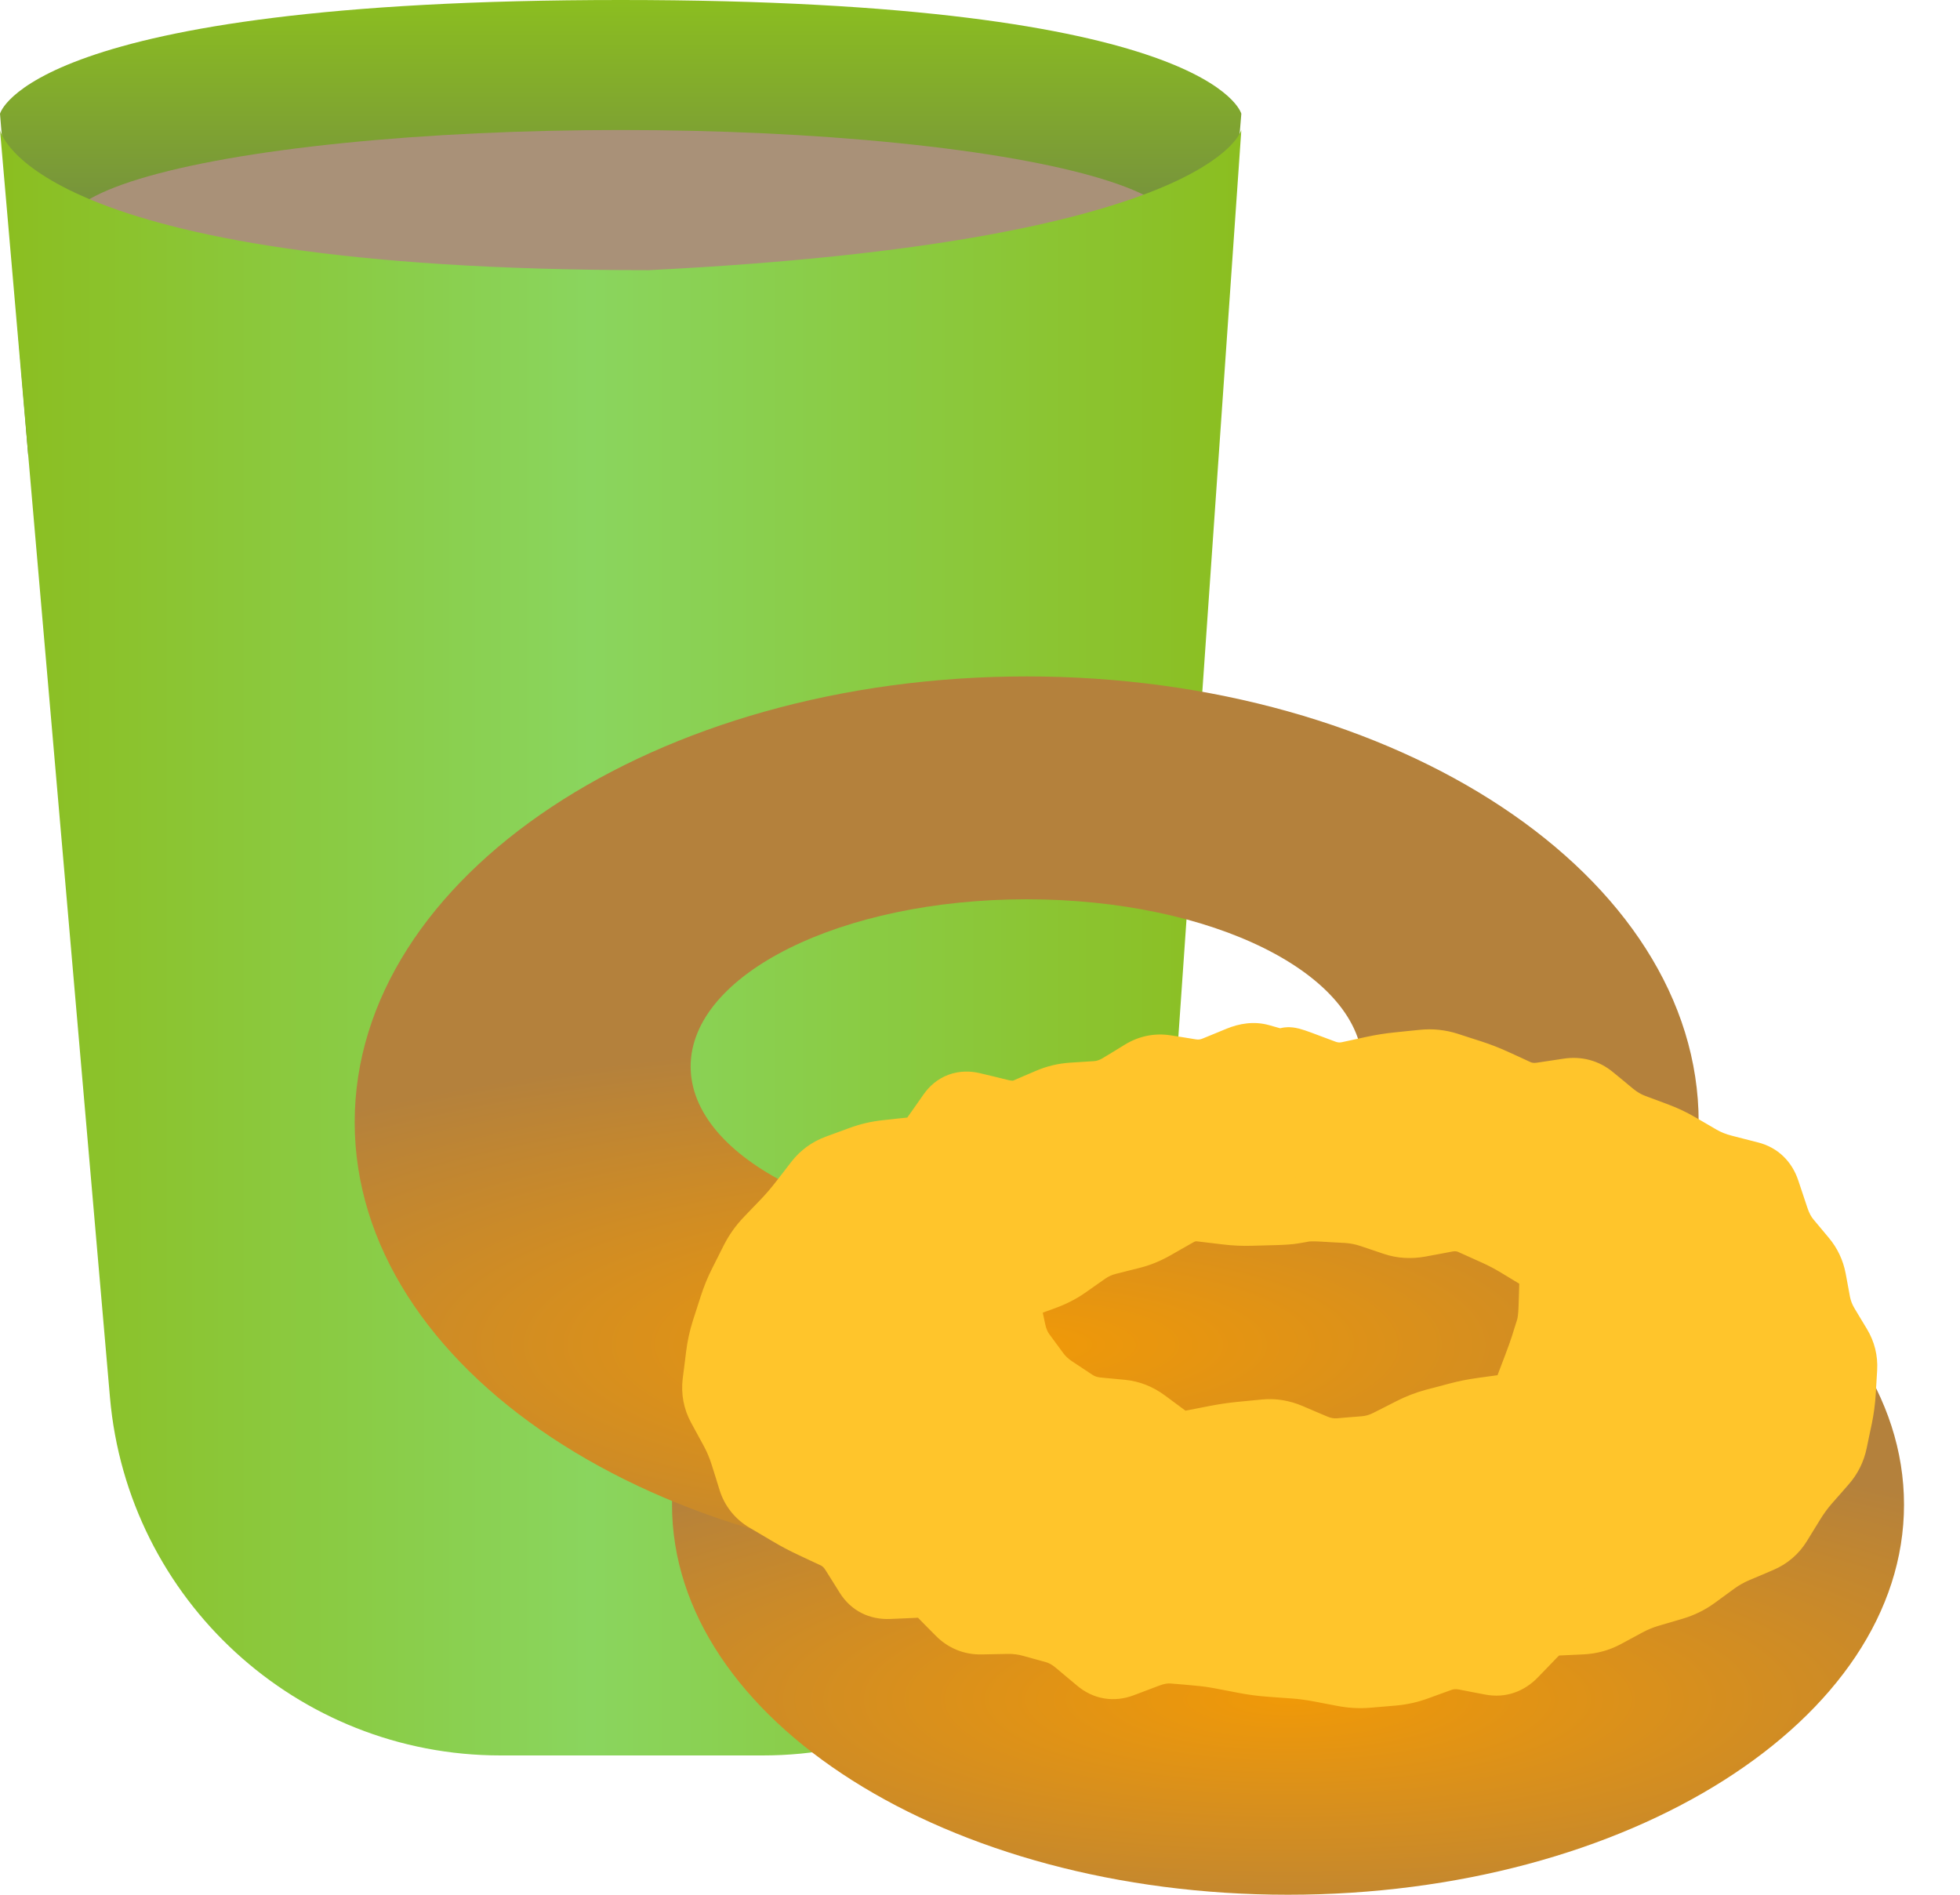<svg width="30" height="29" viewBox="0 0 30 29" fill="none" xmlns="http://www.w3.org/2000/svg">
<path d="M0 1.741C0 1.741 0.432 0 9.5 1.27638e-08C18.568 2.55277e-08 19 1.741 19 1.741L18.568 6.966H0.432L0 1.741Z" fill="url(#paint0_linear_287_3836)"/>
<ellipse cx="9.5" cy="3.483" rx="8.5" ry="1.493" fill="#A99178"/>
<path d="M0 1.99C0 1.99 0.432 4.135 9.932 4.135C18.568 3.706 19 1.99 19 1.99L17.66 21.283C17.442 24.428 14.827 26.868 11.675 26.868H7.661C4.548 26.868 1.953 24.487 1.683 21.386L0 1.99Z" fill="url(#paint1_linear_287_3836)"/>
<path d="M19.714 17.059C24.922 17.059 29.143 19.732 29.143 23.03C29.143 26.327 24.922 29 19.714 29C14.507 29 10.286 26.327 10.286 23.03C10.286 19.732 14.507 17.059 19.714 17.059ZM19.714 20.044C17.111 20.044 15.001 21.046 15.001 22.283C15.001 23.519 17.111 24.522 19.714 24.522C22.318 24.522 24.428 23.519 24.428 22.283C24.428 21.046 22.318 20.044 19.714 20.044Z" fill="url(#paint2_radial_287_3836)"/>
<g filter="url(#filter0_i_287_3836)">
<path d="M19.715 15.353C25.395 15.353 30 18.408 30 22.176C30 25.945 25.395 29 19.715 29C14.034 29 9.429 25.945 9.429 22.176C9.429 18.408 14.034 15.353 19.715 15.353ZM19.714 18.764C16.874 18.764 14.572 19.91 14.571 21.323C14.571 22.736 16.874 23.882 19.714 23.882C22.554 23.882 24.857 22.736 24.857 21.323C24.857 19.91 22.554 18.764 19.714 18.764Z" fill="url(#paint3_radial_287_3836)"/>
</g>
<path d="M19.714 16.206C24.448 16.206 28.285 18.306 28.286 20.897C28.286 23.488 24.448 25.588 19.714 25.588C14.981 25.588 11.143 23.488 11.143 20.897C11.143 18.306 14.981 16.206 19.714 16.206ZM19.714 18.551C17.348 18.551 15.429 19.34 15.429 20.311C15.43 21.283 17.348 22.07 19.714 22.07C22.081 22.07 24 21.283 24 20.311C24 19.34 22.081 18.551 19.714 18.551Z" fill="#FFC52B"/>
<path d="M20.268 16.412L20.093 16.881L20.268 16.412ZM22.157 16.298L22.003 16.774L22.157 16.298ZM22.338 16.357L22.492 15.881L22.338 16.357ZM22.519 16.415L22.366 16.891L22.519 16.415ZM22.874 16.553L23.082 16.098L22.874 16.553ZM23.047 16.632L22.839 17.087L23.047 16.632ZM24.01 16.698L23.936 16.203L24.01 16.698ZM24.37 16.794L24.052 17.18L24.37 16.794ZM25.009 17.242L25.184 16.774L25.009 17.242ZM25.361 17.373L25.186 17.842L25.361 17.373ZM25.699 17.534L25.951 17.102L25.699 17.534ZM26.024 17.723L26.276 17.291L26.024 17.723ZM26.385 17.868L26.262 18.352L26.385 17.868ZM26.584 17.919L26.707 17.434L26.584 17.919ZM26.783 17.969L26.907 17.485L26.783 17.969ZM27.051 18.226L26.576 18.384L27.051 18.226ZM27.188 18.639L26.713 18.797L27.188 18.639ZM27.374 18.985L26.99 19.307L27.374 18.985ZM27.491 19.125L27.107 19.446L27.491 19.125ZM27.608 19.265L27.991 18.944L27.608 19.265ZM27.758 19.583L28.25 19.491L27.758 19.583ZM27.825 19.94L27.334 20.032L27.825 19.94ZM27.955 20.279L27.526 20.536L27.955 20.279ZM28.147 20.598L27.719 20.856L28.147 20.598ZM28.232 20.943L28.732 20.972L28.232 20.943ZM28.211 21.312L27.712 21.283L28.211 21.312ZM28.161 21.685L28.651 21.787L28.161 21.685ZM28.083 22.061L27.593 21.959L28.083 22.061ZM27.917 22.393L28.293 22.723L27.917 22.393ZM27.791 22.537L28.167 22.867L27.791 22.537ZM27.665 22.681L27.289 22.352L27.665 22.681ZM27.436 22.992L27.01 22.73L27.436 22.992ZM27.333 23.159L27.759 23.421L27.333 23.159ZM27.231 23.325L27.657 23.587L27.231 23.325ZM26.948 23.569L27.143 24.029L26.948 23.569ZM26.767 23.645L26.572 23.185L26.767 23.645ZM26.586 23.722L26.782 24.182L26.586 23.722ZM26.253 23.91L25.959 23.505L26.253 23.91ZM25.949 24.131L26.243 24.536L25.949 24.131ZM25.615 24.296L25.756 24.775L25.615 24.296ZM25.433 24.349L25.574 24.829L25.433 24.349ZM25.251 24.402L25.11 23.923L25.251 24.402ZM24.904 24.545L24.667 24.105L24.904 24.545ZM24.739 24.634L24.976 25.074L24.739 24.634ZM24.574 24.723L24.811 25.163L24.574 24.723ZM24.216 24.821L24.192 24.322L24.216 24.821ZM23.832 24.84L23.808 24.34L23.832 24.84ZM23.486 25.008L23.127 24.66L23.486 25.008ZM23.18 25.325L23.54 25.672L23.18 25.325ZM22.827 25.445L22.732 25.936L22.827 25.445ZM22.427 25.368L22.521 24.877L22.427 25.368ZM22.046 25.395L22.216 25.865L22.046 25.395ZM21.866 25.46L22.036 25.93L21.866 25.46ZM21.685 25.526L21.515 25.055L21.685 25.526ZM21.317 25.607L21.36 26.105L21.317 25.607ZM20.941 25.639L20.898 25.141L20.941 25.639ZM20.564 25.619L20.657 25.128L20.564 25.619ZM20.374 25.583L20.28 26.074L20.374 25.583ZM20.185 25.547L20.091 26.038L20.185 25.547ZM19.809 25.497L19.845 24.999L19.809 25.497ZM19.623 25.484L19.659 24.985L19.623 25.484ZM19.436 25.47L19.4 25.969L19.436 25.47ZM19.066 25.422L18.972 25.913L19.066 25.422ZM18.882 25.387L18.976 24.895L18.882 25.387ZM18.698 25.351L18.792 24.86L18.698 25.351ZM18.33 25.3L18.374 24.802L18.33 25.3ZM17.962 25.268L17.919 25.767L17.962 25.268ZM17.576 25.328L17.752 25.796L17.576 25.328ZM17.174 25.48L17.35 25.948L17.174 25.48ZM16.809 25.419L16.488 25.801L16.809 25.419ZM16.646 25.282L16.968 24.899L16.646 25.282ZM16.484 25.145L16.162 25.528L16.484 25.145ZM16.143 24.959L16.277 24.477L16.143 24.959ZM15.787 24.86L15.653 25.342L15.787 24.86ZM15.411 24.814L15.421 25.314L15.411 24.814ZM15.015 24.822L15.005 24.322L15.015 24.822ZM14.675 24.682L15.032 24.331L14.675 24.682ZM14.534 24.538L14.177 24.889L14.534 24.538ZM14.393 24.394L14.036 24.745L14.393 24.394ZM14.036 24.26L14.013 23.761L14.036 24.26ZM13.604 24.28L13.581 23.78L13.604 24.28ZM13.058 23.764L13.481 23.498L13.058 23.764ZM12.774 23.507L12.562 23.959L12.774 23.507ZM12.6 23.425L12.812 22.973L12.6 23.425ZM12.426 23.344L12.214 23.796L12.426 23.344ZM11.902 23.055L11.647 23.485L11.902 23.055ZM11.49 22.654L11.967 22.505L11.49 22.654ZM11.369 22.267L11.847 22.117L11.369 22.267ZM11.212 21.895L10.773 22.133L11.212 21.895ZM11.115 21.716L11.554 21.478L11.115 21.716ZM10.947 21.158L10.45 21.096L10.947 21.158ZM11.082 20.367L11.558 20.519L11.082 20.367ZM11.141 20.181L10.665 20.028L11.141 20.181ZM11.201 19.994L10.725 19.842L11.201 19.994ZM11.348 19.635L10.902 19.41L11.348 19.635ZM11.523 19.288L11.076 19.064L11.523 19.288ZM11.743 18.976L12.104 19.322L11.743 18.976ZM11.877 18.837L11.516 18.491L11.877 18.837ZM12.264 18.403L11.869 18.097L12.264 18.403ZM12.385 18.247L12.781 18.553L12.385 18.247ZM12.506 18.091L12.11 17.785L12.506 18.091ZM12.812 17.867L12.64 17.397L12.812 17.867ZM13.567 17.642L13.515 17.145L13.567 17.642ZM13.966 17.6L13.914 17.102L13.966 17.6ZM14.291 17.399L14.701 17.687L14.291 17.399ZM14.418 17.219L14.827 17.507L14.418 17.219ZM14.544 17.04L14.135 16.752L14.544 17.04ZM15.104 16.965L14.986 17.451L15.104 16.965ZM15.709 16.997L15.511 16.538L15.709 16.997ZM16.05 16.85L15.853 16.391L16.05 16.85ZM16.593 16.752L16.561 16.253L16.593 16.752ZM17.48 16.414L17.22 15.987L17.48 16.414ZM17.843 16.34L17.764 16.834L17.843 16.34ZM18.599 16.358L18.409 15.895L18.599 16.358ZM18.965 16.207L19.155 16.67L18.965 16.207ZM19.714 16.269L19.214 16.269L19.714 16.269ZM19.714 16.227L20.214 16.227L19.714 16.227ZM19.899 16.275L20.074 15.806L19.899 16.275ZM19.152 18.568L19.166 19.067L19.152 18.568ZM18.771 18.55L18.711 19.046L18.771 18.55ZM18.019 18.579L17.771 18.145L18.019 18.579ZM17.674 18.776L17.922 19.21L17.674 18.776ZM16.627 19.163L16.914 19.573L16.627 19.163ZM16.476 19.27L16.763 19.679L16.476 19.27ZM16.324 19.376L16.037 18.967L16.324 19.376ZM15.423 19.969L14.934 20.073L15.423 19.969ZM15.508 20.37L15.998 20.266L15.508 20.37ZM15.657 20.715L16.06 20.419L15.657 20.715ZM15.869 21.003L15.466 21.299L15.869 21.003ZM16.131 21.251L16.407 20.834L16.131 21.251ZM16.288 21.355L16.564 20.938L16.288 21.355ZM16.445 21.459L16.169 21.876L16.445 21.459ZM16.792 21.581L16.84 21.083L16.792 21.581ZM17.529 21.757L17.826 21.355L17.529 21.757ZM17.694 21.879L17.991 21.477L17.694 21.879ZM17.86 22.001L17.563 22.404L17.86 22.001ZM18.22 22.085L18.126 21.595L18.22 22.085ZM18.611 22.01L18.706 22.501L18.611 22.01ZM18.993 21.954L18.944 21.456L18.993 21.954ZM19.18 21.936L19.131 21.438L19.18 21.936ZM19.366 21.918L19.415 22.415L19.366 21.918ZM19.742 21.98L19.546 22.44L19.742 21.98ZM20.12 22.141L20.316 21.681L20.12 22.141ZM20.69 22.191L20.65 21.692L20.69 22.191ZM20.88 22.175L20.921 22.674L20.88 22.175ZM21.247 22.071L21.473 22.516L21.247 22.071ZM21.954 21.755L21.826 21.271L21.954 21.755ZM22.134 21.707L22.262 22.19L22.134 21.707ZM22.314 21.659L22.442 22.142L22.314 21.659ZM22.691 21.585L22.624 21.089L22.691 21.585ZM22.889 21.558L22.821 21.062L22.889 21.558ZM23.086 21.531L23.153 22.026L23.086 21.531ZM23.358 21.307L22.89 21.13L23.358 21.307ZM23.432 21.111L23.9 21.288L23.432 21.111ZM23.507 20.914L23.04 20.736L23.507 20.914ZM23.62 20.595L23.144 20.444L23.62 20.595ZM23.698 20.35L24.175 20.501L23.698 20.35ZM23.743 20.013L24.243 20.028L23.743 20.013ZM23.756 19.585L24.255 19.6L23.756 19.585ZM23.588 19.265L23.329 19.693L23.588 19.265ZM23.239 19.054L23.498 18.627L23.239 19.054ZM22.885 18.868L23.09 18.412L22.885 18.868ZM22.705 18.787L22.91 18.331L22.705 18.787ZM22.525 18.706L22.32 19.162L22.525 18.706ZM22.139 18.664L22.231 19.155L22.139 18.664ZM21.728 18.74L21.636 18.249L21.728 18.74ZM21.161 18.657L21.002 19.131L21.161 18.657ZM20.98 18.597L21.14 18.123L20.98 18.597ZM20.611 18.525L20.64 18.026L20.611 18.525ZM20.423 18.515L20.395 19.014L20.423 18.515ZM20.235 18.504L20.263 18.005L20.235 18.504ZM19.963 18.508L20.049 19L19.963 18.508ZM19.88 18.522L19.794 18.03L19.88 18.522ZM19.797 18.537L19.712 18.044L19.797 18.537ZM19.527 18.557L19.512 18.057L19.527 18.557ZM20.083 16.343L19.909 16.812L20.093 16.881L20.268 16.412L20.443 15.944L20.258 15.875L20.083 16.343ZM20.268 16.412L20.093 16.881C20.304 16.96 20.526 16.977 20.747 16.929L20.642 16.441L20.536 15.952C20.505 15.958 20.478 15.957 20.443 15.944L20.268 16.412ZM20.642 16.441L20.747 16.929L20.936 16.889L20.831 16.4L20.725 15.911L20.536 15.952L20.642 16.441ZM20.831 16.4L20.936 16.889L21.125 16.848L21.02 16.359L20.914 15.87L20.725 15.911L20.831 16.4ZM21.02 16.359L21.125 16.848C21.233 16.824 21.342 16.807 21.452 16.796L21.401 16.299L21.35 15.801C21.203 15.816 21.058 15.839 20.914 15.87L21.02 16.359ZM21.401 16.299L21.452 16.796L21.643 16.776L21.593 16.279L21.542 15.781L21.35 15.801L21.401 16.299ZM21.593 16.279L21.643 16.776L21.835 16.757L21.784 16.259L21.733 15.762L21.542 15.781L21.593 16.279ZM21.784 16.259L21.835 16.757C21.895 16.75 21.95 16.756 22.003 16.774L22.157 16.298L22.311 15.822C22.123 15.762 21.929 15.742 21.733 15.762L21.784 16.259ZM22.157 16.298L22.003 16.774L22.184 16.832L22.338 16.357L22.492 15.881L22.311 15.822L22.157 16.298ZM22.338 16.357L22.184 16.832L22.366 16.891L22.519 16.415L22.673 15.939L22.492 15.881L22.338 16.357ZM22.519 16.415L22.366 16.891C22.468 16.924 22.568 16.963 22.666 17.007L22.874 16.553L23.082 16.098C22.948 16.037 22.812 15.984 22.673 15.939L22.519 16.415ZM22.874 16.553L22.666 17.007L22.839 17.087L23.047 16.632L23.255 16.177L23.082 16.098L22.874 16.553ZM23.047 16.632L22.839 17.087L23.012 17.166L23.22 16.711L23.428 16.257L23.255 16.177L23.047 16.632ZM23.22 16.711L23.012 17.166C23.224 17.263 23.449 17.288 23.673 17.254L23.599 16.76L23.524 16.265C23.474 16.273 23.447 16.265 23.428 16.257L23.22 16.711ZM23.599 16.76L23.673 17.254L23.879 17.223L23.804 16.729L23.73 16.234L23.524 16.265L23.599 16.76ZM23.804 16.729L23.879 17.223L24.084 17.192L24.01 16.698L23.936 16.203L23.73 16.234L23.804 16.729ZM24.01 16.698L24.084 17.192C24.089 17.192 24.09 17.192 24.087 17.192C24.084 17.192 24.079 17.191 24.073 17.189C24.067 17.188 24.061 17.186 24.057 17.183C24.053 17.181 24.051 17.179 24.052 17.18L24.37 16.794L24.688 16.409C24.471 16.23 24.207 16.163 23.936 16.203L24.01 16.698ZM24.37 16.794L24.052 17.18L24.206 17.307L24.524 16.922L24.843 16.536L24.688 16.409L24.37 16.794ZM24.524 16.922L24.206 17.307L24.36 17.435L24.679 17.049L24.997 16.664L24.843 16.536L24.524 16.922ZM24.679 17.049L24.36 17.435C24.503 17.553 24.662 17.646 24.834 17.711L25.009 17.242L25.184 16.774C25.122 16.751 25.06 16.715 24.997 16.664L24.679 17.049ZM25.009 17.242L24.834 17.711L25.011 17.776L25.185 17.308L25.36 16.839L25.184 16.774L25.009 17.242ZM25.185 17.308L25.011 17.776L25.186 17.842L25.361 17.373L25.536 16.905L25.36 16.839L25.185 17.308ZM25.361 17.373L25.186 17.842C25.277 17.876 25.364 17.917 25.448 17.966L25.699 17.534L25.951 17.102C25.818 17.024 25.68 16.959 25.536 16.905L25.361 17.373ZM25.699 17.534L25.448 17.966L25.61 18.06L25.862 17.628L26.113 17.196L25.951 17.102L25.699 17.534ZM25.862 17.628L25.61 18.06L25.772 18.155L26.024 17.723L26.276 17.291L26.113 17.196L25.862 17.628ZM26.024 17.723L25.772 18.155C25.924 18.243 26.088 18.308 26.262 18.352L26.385 17.868L26.509 17.383C26.417 17.36 26.34 17.328 26.276 17.291L26.024 17.723ZM26.385 17.868L26.262 18.352L26.461 18.403L26.584 17.919L26.707 17.434L26.509 17.383L26.385 17.868ZM26.584 17.919L26.461 18.403L26.66 18.454L26.783 17.969L26.907 17.485L26.707 17.434L26.584 17.919ZM26.783 17.969L26.66 18.454C26.651 18.452 26.627 18.443 26.603 18.419C26.58 18.397 26.575 18.379 26.576 18.384L27.051 18.226L27.525 18.069C27.43 17.781 27.216 17.563 26.907 17.485L26.783 17.969ZM27.051 18.226L26.576 18.384L26.645 18.591L27.119 18.433L27.594 18.275L27.525 18.069L27.051 18.226ZM27.119 18.433L26.645 18.591L26.713 18.797L27.188 18.639L27.663 18.482L27.594 18.275L27.119 18.433ZM27.188 18.639L26.713 18.797C26.775 18.983 26.865 19.157 26.99 19.307L27.374 18.985L27.757 18.664C27.726 18.628 27.692 18.571 27.663 18.482L27.188 18.639ZM27.374 18.985L26.99 19.307L27.107 19.446L27.491 19.125L27.874 18.804L27.757 18.664L27.374 18.985ZM27.491 19.125L27.107 19.446L27.224 19.586L27.608 19.265L27.991 18.944L27.874 18.804L27.491 19.125ZM27.608 19.265L27.224 19.586C27.247 19.613 27.26 19.64 27.267 19.675L27.758 19.583L28.25 19.491C28.211 19.287 28.124 19.102 27.991 18.944L27.608 19.265ZM27.758 19.583L27.267 19.675L27.3 19.854L27.791 19.762L28.283 19.669L28.25 19.491L27.758 19.583ZM27.791 19.762L27.3 19.854L27.334 20.032L27.825 19.94L28.316 19.848L28.283 19.669L27.791 19.762ZM27.825 19.94L27.334 20.032C27.367 20.211 27.432 20.38 27.526 20.536L27.955 20.279L28.383 20.021C28.349 19.964 28.328 19.907 28.316 19.848L27.825 19.94ZM27.955 20.279L27.526 20.536L27.622 20.696L28.051 20.438L28.479 20.181L28.383 20.021L27.955 20.279ZM28.051 20.438L27.622 20.696L27.719 20.856L28.147 20.598L28.575 20.34L28.479 20.181L28.051 20.438ZM28.147 20.598L27.719 20.856C27.731 20.877 27.735 20.892 27.733 20.914L28.232 20.943L28.732 20.972C28.745 20.747 28.691 20.532 28.575 20.34L28.147 20.598ZM28.232 20.943L27.733 20.914L27.723 21.099L28.222 21.128L28.721 21.157L28.732 20.972L28.232 20.943ZM28.222 21.128L27.723 21.099L27.712 21.283L28.211 21.312L28.71 21.341L28.721 21.157L28.222 21.128ZM28.211 21.312L27.712 21.283C27.706 21.381 27.693 21.481 27.672 21.584L28.161 21.685L28.651 21.787C28.681 21.639 28.701 21.49 28.71 21.341L28.211 21.312ZM28.161 21.685L27.672 21.584L27.632 21.771L28.122 21.873L28.611 21.975L28.651 21.787L28.161 21.685ZM28.122 21.873L27.632 21.771L27.593 21.959L28.083 22.061L28.572 22.163L28.611 21.975L28.122 21.873ZM28.083 22.061L27.593 21.959C27.585 22 27.569 22.032 27.542 22.064L27.917 22.393L28.293 22.723C28.435 22.562 28.529 22.373 28.572 22.163L28.083 22.061ZM27.917 22.393L27.542 22.064L27.415 22.208L27.791 22.537L28.167 22.867L28.293 22.723L27.917 22.393ZM27.791 22.537L27.415 22.208L27.289 22.352L27.665 22.681L28.04 23.011L28.167 22.867L27.791 22.537ZM27.665 22.681L27.289 22.352C27.186 22.469 27.093 22.596 27.01 22.73L27.436 22.992L27.862 23.254C27.916 23.166 27.975 23.086 28.04 23.011L27.665 22.681ZM27.436 22.992L27.01 22.73L26.907 22.897L27.333 23.159L27.759 23.421L27.862 23.254L27.436 22.992ZM27.333 23.159L26.907 22.897L26.805 23.063L27.231 23.325L27.657 23.587L27.759 23.421L27.333 23.159ZM27.231 23.325L26.805 23.063C26.791 23.086 26.778 23.098 26.752 23.108L26.948 23.569L27.143 24.029C27.359 23.937 27.534 23.787 27.657 23.587L27.231 23.325ZM26.948 23.569L26.752 23.108L26.572 23.185L26.767 23.645L26.963 24.106L27.143 24.029L26.948 23.569ZM26.767 23.645L26.572 23.185L26.391 23.262L26.586 23.722L26.782 24.182L26.963 24.106L26.767 23.645ZM26.586 23.722L26.391 23.262C26.237 23.327 26.093 23.408 25.959 23.505L26.253 23.91L26.547 24.314C26.617 24.263 26.695 24.219 26.782 24.182L26.586 23.722ZM26.253 23.91L25.959 23.505L25.807 23.616L26.101 24.02L26.395 24.425L26.547 24.314L26.253 23.91ZM26.101 24.02L25.807 23.616L25.655 23.727L25.949 24.131L26.243 24.536L26.395 24.425L26.101 24.02ZM25.949 24.131L25.655 23.727C25.6 23.767 25.54 23.796 25.474 23.816L25.615 24.296L25.756 24.775C25.932 24.723 26.095 24.643 26.243 24.536L25.949 24.131ZM25.615 24.296L25.474 23.816L25.292 23.869L25.433 24.349L25.574 24.829L25.756 24.775L25.615 24.296ZM25.433 24.349L25.292 23.869L25.11 23.923L25.251 24.402L25.392 24.882L25.574 24.829L25.433 24.349ZM25.251 24.402L25.11 23.923C24.956 23.968 24.808 24.029 24.667 24.105L24.904 24.545L25.141 24.985C25.22 24.942 25.304 24.908 25.392 24.882L25.251 24.402ZM24.904 24.545L24.667 24.105L24.502 24.194L24.739 24.634L24.976 25.074L25.141 24.985L24.904 24.545ZM24.739 24.634L24.502 24.194L24.337 24.283L24.574 24.723L24.811 25.163L24.976 25.074L24.739 24.634ZM24.574 24.723L24.337 24.283C24.294 24.306 24.248 24.319 24.192 24.322L24.216 24.821L24.24 25.321C24.441 25.311 24.633 25.259 24.811 25.163L24.574 24.723ZM24.216 24.821L24.192 24.322L24 24.331L24.024 24.831L24.048 25.33L24.24 25.321L24.216 24.821ZM24.024 24.831L24 24.331L23.808 24.34L23.832 24.84L23.856 25.339L24.048 25.33L24.024 24.831ZM23.832 24.84L23.808 24.34C23.534 24.354 23.303 24.477 23.127 24.66L23.486 25.008L23.846 25.355C23.863 25.338 23.87 25.335 23.868 25.336C23.867 25.337 23.865 25.337 23.862 25.338C23.859 25.339 23.857 25.339 23.856 25.339L23.832 24.84ZM23.486 25.008L23.127 24.66L22.974 24.819L23.333 25.166L23.693 25.514L23.846 25.355L23.486 25.008ZM23.333 25.166L22.974 24.819L22.82 24.978L23.18 25.325L23.54 25.672L23.693 25.514L23.333 25.166ZM23.18 25.325L22.82 24.978C22.814 24.984 22.825 24.971 22.854 24.961C22.885 24.951 22.911 24.952 22.921 24.954L22.827 25.445L22.732 25.936C23.047 25.997 23.332 25.888 23.54 25.672L23.18 25.325ZM22.827 25.445L22.921 24.954L22.721 24.916L22.627 25.407L22.532 25.898L22.732 25.936L22.827 25.445ZM22.627 25.407L22.721 24.916L22.521 24.877L22.427 25.368L22.332 25.859L22.532 25.898L22.627 25.407ZM22.427 25.368L22.521 24.877C22.305 24.836 22.086 24.849 21.876 24.925L22.046 25.395L22.216 25.865C22.246 25.854 22.281 25.849 22.332 25.859L22.427 25.368ZM22.046 25.395L21.876 24.925L21.695 24.99L21.866 25.46L22.036 25.93L22.216 25.865L22.046 25.395ZM21.866 25.46L21.695 24.99L21.515 25.055L21.685 25.526L21.855 25.996L22.036 25.93L21.866 25.46ZM21.685 25.526L21.515 25.055C21.435 25.084 21.355 25.102 21.274 25.109L21.317 25.607L21.36 26.105C21.529 26.091 21.695 26.054 21.855 25.996L21.685 25.526ZM21.317 25.607L21.274 25.109L21.086 25.125L21.129 25.623L21.172 26.121L21.36 26.105L21.317 25.607ZM21.129 25.623L21.086 25.125L20.898 25.141L20.941 25.639L20.984 26.137L21.172 26.121L21.129 25.623ZM20.941 25.639L20.898 25.141C20.819 25.148 20.739 25.144 20.657 25.128L20.564 25.619L20.47 26.11C20.64 26.143 20.812 26.152 20.984 26.137L20.941 25.639ZM20.564 25.619L20.657 25.128L20.468 25.092L20.374 25.583L20.28 26.074L20.47 26.11L20.564 25.619ZM20.374 25.583L20.468 25.092L20.279 25.056L20.185 25.547L20.091 26.038L20.28 26.074L20.374 25.583ZM20.185 25.547L20.279 25.056C20.134 25.028 19.989 25.009 19.845 24.999L19.809 25.497L19.773 25.996C19.877 26.004 19.983 26.018 20.091 26.038L20.185 25.547ZM19.809 25.497L19.845 24.999L19.659 24.985L19.623 25.484L19.586 25.983L19.773 25.996L19.809 25.497ZM19.623 25.484L19.659 24.985L19.473 24.972L19.436 25.47L19.4 25.969L19.586 25.983L19.623 25.484ZM19.436 25.47L19.473 24.972C19.367 24.964 19.263 24.95 19.16 24.93L19.066 25.422L18.972 25.913C19.114 25.94 19.256 25.959 19.4 25.969L19.436 25.47ZM19.066 25.422L19.16 24.93L18.976 24.895L18.882 25.387L18.788 25.878L18.972 25.913L19.066 25.422ZM18.882 25.387L18.976 24.895L18.792 24.86L18.698 25.351L18.605 25.843L18.788 25.878L18.882 25.387ZM18.698 25.351L18.792 24.86C18.653 24.834 18.514 24.814 18.374 24.802L18.33 25.3L18.287 25.799C18.393 25.808 18.498 25.822 18.605 25.843L18.698 25.351ZM18.33 25.3L18.374 24.802L18.189 24.786L18.146 25.284L18.103 25.782L18.287 25.799L18.33 25.3ZM18.146 25.284L18.189 24.786L18.005 24.77L17.962 25.268L17.919 25.767L18.103 25.782L18.146 25.284ZM17.962 25.268L18.005 24.77C17.797 24.752 17.593 24.788 17.401 24.86L17.576 25.328L17.752 25.796C17.828 25.768 17.882 25.763 17.919 25.767L17.962 25.268ZM17.576 25.328L17.401 24.86L17.199 24.936L17.375 25.404L17.551 25.872L17.752 25.796L17.576 25.328ZM17.375 25.404L17.199 24.936L16.998 25.012L17.174 25.48L17.35 25.948L17.551 25.872L17.375 25.404ZM17.174 25.48L16.998 25.012C16.999 25.011 17.025 25.003 17.064 25.009C17.105 25.016 17.127 25.033 17.131 25.036L16.809 25.419L16.488 25.801C16.6 25.895 16.738 25.968 16.899 25.995C17.06 26.022 17.214 25.999 17.35 25.948L17.174 25.48ZM16.809 25.419L17.131 25.036L16.968 24.899L16.646 25.282L16.325 25.665L16.488 25.801L16.809 25.419ZM16.646 25.282L16.968 24.899L16.805 24.762L16.484 25.145L16.162 25.528L16.325 25.665L16.646 25.282ZM16.484 25.145L16.805 24.762C16.65 24.632 16.474 24.532 16.277 24.477L16.143 24.959L16.009 25.44C16.049 25.451 16.1 25.476 16.162 25.528L16.484 25.145ZM16.143 24.959L16.277 24.477L16.099 24.427L15.965 24.909L15.831 25.391L16.009 25.44L16.143 24.959ZM15.965 24.909L16.099 24.427L15.921 24.378L15.787 24.86L15.653 25.342L15.831 25.391L15.965 24.909ZM15.787 24.86L15.921 24.378C15.753 24.331 15.579 24.311 15.402 24.314L15.411 24.814L15.421 25.314C15.508 25.312 15.585 25.323 15.653 25.342L15.787 24.86ZM15.411 24.814L15.402 24.314L15.204 24.318L15.213 24.818L15.222 25.318L15.421 25.314L15.411 24.814ZM15.213 24.818L15.204 24.318L15.005 24.322L15.015 24.822L15.024 25.322L15.222 25.318L15.213 24.818ZM15.015 24.822L15.005 24.322C15.003 24.322 15.004 24.322 15.008 24.322C15.011 24.323 15.016 24.324 15.021 24.326C15.026 24.328 15.03 24.331 15.033 24.332C15.035 24.334 15.034 24.334 15.032 24.331L14.675 24.682L14.319 25.032C14.507 25.224 14.752 25.327 15.024 25.322L15.015 24.822ZM14.675 24.682L15.032 24.331L14.891 24.188L14.534 24.538L14.177 24.889L14.319 25.032L14.675 24.682ZM14.534 24.538L14.891 24.188L14.749 24.044L14.393 24.394L14.036 24.745L14.177 24.889L14.534 24.538ZM14.393 24.394L14.749 24.044C14.548 23.839 14.287 23.749 14.013 23.761L14.036 24.26L14.058 24.76C14.065 24.759 14.068 24.76 14.067 24.76C14.066 24.76 14.062 24.759 14.057 24.757C14.052 24.755 14.047 24.753 14.042 24.75C14.038 24.747 14.036 24.745 14.036 24.745L14.393 24.394ZM14.036 24.26L14.013 23.761L13.797 23.77L13.82 24.27L13.842 24.77L14.058 24.76L14.036 24.26ZM13.82 24.27L13.797 23.77L13.581 23.78L13.604 24.28L13.626 24.779L13.842 24.77L13.82 24.27ZM13.604 24.28L13.581 23.78C13.58 23.78 13.605 23.779 13.641 23.797C13.677 23.816 13.696 23.84 13.701 23.848L13.278 24.114L12.854 24.38C13.028 24.657 13.312 24.793 13.626 24.779L13.604 24.28ZM13.278 24.114L13.701 23.848L13.591 23.673L13.168 23.939L12.744 24.204L12.854 24.38L13.278 24.114ZM13.168 23.939L13.591 23.673L13.481 23.498L13.058 23.764L12.634 24.029L12.744 24.204L13.168 23.939ZM13.058 23.764L13.481 23.498C13.361 23.306 13.196 23.152 12.986 23.054L12.774 23.507L12.562 23.959C12.584 23.97 12.608 23.987 12.634 24.029L13.058 23.764ZM12.774 23.507L12.986 23.054L12.812 22.973L12.6 23.425L12.388 23.878L12.562 23.959L12.774 23.507ZM12.6 23.425L12.812 22.973L12.639 22.891L12.426 23.344L12.214 23.796L12.388 23.878L12.6 23.425ZM12.426 23.344L12.639 22.891C12.538 22.844 12.435 22.79 12.331 22.728L12.077 23.159L11.823 23.589C11.952 23.666 12.083 23.735 12.214 23.796L12.426 23.344ZM12.077 23.159L12.331 22.728L12.156 22.624L11.902 23.055L11.647 23.485L11.823 23.589L12.077 23.159ZM11.902 23.055L12.156 22.624L11.98 22.521L11.726 22.951L11.472 23.382L11.647 23.485L11.902 23.055ZM11.726 22.951L11.98 22.521C11.975 22.518 11.973 22.515 11.972 22.515C11.971 22.514 11.971 22.514 11.971 22.514C11.972 22.515 11.972 22.515 11.971 22.514C11.97 22.513 11.969 22.51 11.967 22.505L11.49 22.654L11.013 22.803C11.09 23.051 11.249 23.25 11.472 23.382L11.726 22.951ZM11.49 22.654L11.967 22.505L11.907 22.311L11.43 22.46L10.953 22.609L11.013 22.803L11.49 22.654ZM11.43 22.46L11.907 22.311L11.847 22.117L11.369 22.267L10.892 22.416L10.953 22.609L11.43 22.46ZM11.369 22.267L11.847 22.117C11.796 21.957 11.731 21.803 11.651 21.656L11.212 21.895L10.773 22.133C10.822 22.224 10.861 22.317 10.892 22.416L11.369 22.267ZM11.212 21.895L11.651 21.656L11.554 21.478L11.115 21.716L10.676 21.955L10.773 22.133L11.212 21.895ZM11.115 21.716L11.554 21.478L11.458 21.299L11.018 21.538L10.579 21.777L10.676 21.955L11.115 21.716ZM11.018 21.538L11.458 21.299C11.443 21.273 11.439 21.251 11.443 21.22L10.947 21.158L10.45 21.096C10.421 21.334 10.464 21.566 10.579 21.777L11.018 21.538ZM10.947 21.158L11.443 21.22L11.468 21.018L10.972 20.956L10.476 20.895L10.45 21.096L10.947 21.158ZM10.972 20.956L11.468 21.018L11.493 20.817L10.997 20.755L10.501 20.693L10.476 20.895L10.972 20.956ZM10.997 20.755L11.493 20.817C11.506 20.712 11.528 20.613 11.558 20.519L11.082 20.367L10.605 20.214C10.556 20.369 10.521 20.529 10.501 20.693L10.997 20.755ZM11.082 20.367L11.558 20.519L11.617 20.333L11.141 20.181L10.665 20.028L10.605 20.214L11.082 20.367ZM11.141 20.181L11.617 20.333L11.677 20.147L11.201 19.994L10.725 19.842L10.665 20.028L11.141 20.181ZM11.201 19.994L11.677 20.147C11.709 20.048 11.748 19.952 11.794 19.86L11.348 19.635L10.902 19.41C10.831 19.549 10.773 19.693 10.725 19.842L11.201 19.994ZM11.348 19.635L11.794 19.86L11.882 19.687L11.435 19.462L10.989 19.237L10.902 19.41L11.348 19.635ZM11.435 19.462L11.882 19.687L11.969 19.514L11.523 19.288L11.076 19.064L10.989 19.237L11.435 19.462ZM11.523 19.288L11.969 19.514C12.005 19.442 12.05 19.379 12.104 19.322L11.743 18.976L11.383 18.63C11.259 18.759 11.157 18.904 11.076 19.064L11.523 19.288ZM11.743 18.976L12.104 19.322L12.238 19.183L11.877 18.837L11.516 18.491L11.383 18.63L11.743 18.976ZM11.877 18.837L12.238 19.183L12.371 19.044L12.01 18.698L11.65 18.352L11.516 18.491L11.877 18.837ZM12.01 18.698L12.371 19.044C12.473 18.938 12.569 18.826 12.66 18.709L12.264 18.403L11.869 18.097C11.799 18.187 11.726 18.272 11.65 18.352L12.01 18.698ZM12.264 18.403L12.66 18.709L12.781 18.553L12.385 18.247L11.99 17.941L11.869 18.097L12.264 18.403ZM12.385 18.247L12.781 18.553L12.901 18.397L12.506 18.091L12.11 17.785L11.99 17.941L12.385 18.247ZM12.506 18.091L12.901 18.397C12.924 18.367 12.948 18.349 12.984 18.336L12.812 17.867L12.64 17.397C12.428 17.475 12.248 17.606 12.11 17.785L12.506 18.091ZM12.812 17.867L12.984 18.336L13.169 18.268L12.997 17.799L12.825 17.329L12.64 17.397L12.812 17.867ZM12.997 17.799L13.169 18.268L13.355 18.2L13.183 17.731L13.011 17.261L12.825 17.329L12.997 17.799ZM13.183 17.731L13.355 18.2C13.439 18.169 13.527 18.149 13.62 18.139L13.567 17.642L13.515 17.145C13.342 17.163 13.173 17.202 13.011 17.261L13.183 17.731ZM13.567 17.642L13.62 18.139L13.819 18.118L13.767 17.621L13.714 17.123L13.515 17.145L13.567 17.642ZM13.767 17.621L13.819 18.118L14.018 18.097L13.966 17.6L13.914 17.102L13.714 17.123L13.767 17.621ZM13.966 17.6L14.018 18.097C14.31 18.066 14.542 17.912 14.701 17.687L14.291 17.399L13.882 17.112C13.874 17.124 13.873 17.121 13.885 17.113C13.89 17.11 13.896 17.107 13.902 17.105C13.908 17.103 13.912 17.103 13.914 17.102L13.966 17.6ZM14.291 17.399L14.701 17.687L14.827 17.507L14.418 17.219L14.009 16.932L13.882 17.112L14.291 17.399ZM14.418 17.219L14.827 17.507L14.953 17.327L14.544 17.04L14.135 16.752L14.009 16.932L14.418 17.219ZM14.544 17.04L14.953 17.327C14.949 17.333 14.922 17.366 14.867 17.387C14.812 17.407 14.772 17.399 14.769 17.398L14.887 16.913L15.005 16.427C14.857 16.391 14.689 16.387 14.519 16.449C14.349 16.512 14.223 16.626 14.135 16.752L14.544 17.04ZM14.887 16.913L14.769 17.398L14.986 17.451L15.104 16.965L15.222 16.479L15.005 16.427L14.887 16.913ZM15.104 16.965L14.986 17.451L15.203 17.504L15.321 17.018L15.439 16.532L15.222 16.479L15.104 16.965ZM15.321 17.018L15.203 17.504C15.431 17.559 15.674 17.556 15.906 17.456L15.709 16.997L15.511 16.538C15.511 16.538 15.508 16.539 15.499 16.54C15.49 16.54 15.471 16.54 15.439 16.532L15.321 17.018ZM15.709 16.997L15.906 17.456L16.077 17.383L15.88 16.924L15.682 16.464L15.511 16.538L15.709 16.997ZM15.88 16.924L16.077 17.383L16.248 17.309L16.05 16.85L15.853 16.391L15.682 16.464L15.88 16.924ZM16.05 16.85L16.248 17.309C16.309 17.283 16.373 17.268 16.44 17.263L16.407 16.764L16.374 16.265C16.194 16.277 16.019 16.319 15.853 16.391L16.05 16.85ZM16.407 16.764L16.44 17.263L16.626 17.251L16.593 16.752L16.561 16.253L16.374 16.265L16.407 16.764ZM16.593 16.752L16.626 17.251L16.813 17.239L16.78 16.74L16.747 16.241L16.561 16.253L16.593 16.752ZM16.78 16.74L16.813 17.239C17.023 17.225 17.22 17.158 17.397 17.05L17.137 16.623L16.877 16.196C16.826 16.227 16.784 16.238 16.747 16.241L16.78 16.74ZM17.137 16.623L17.397 17.05L17.569 16.946L17.309 16.519L17.049 16.092L16.877 16.196L17.137 16.623ZM17.309 16.519L17.569 16.946L17.74 16.841L17.48 16.414L17.22 15.987L17.049 16.092L17.309 16.519ZM17.48 16.414L17.74 16.841C17.747 16.837 17.751 16.835 17.753 16.834C17.754 16.834 17.755 16.834 17.756 16.834C17.756 16.834 17.756 16.833 17.756 16.833C17.756 16.833 17.756 16.833 17.756 16.833C17.756 16.833 17.756 16.833 17.756 16.833C17.756 16.833 17.756 16.833 17.756 16.833C17.756 16.833 17.757 16.833 17.757 16.833C17.757 16.833 17.759 16.833 17.764 16.834L17.843 16.34L17.922 15.847C17.673 15.807 17.432 15.858 17.22 15.987L17.48 16.414ZM17.843 16.34L17.764 16.834L17.955 16.865L18.034 16.371L18.114 15.877L17.922 15.847L17.843 16.34ZM18.034 16.371L17.955 16.865L18.146 16.896L18.225 16.402L18.305 15.908L18.114 15.877L18.034 16.371ZM18.225 16.402L18.146 16.896C18.366 16.931 18.584 16.904 18.789 16.82L18.599 16.358L18.409 15.895C18.371 15.911 18.339 15.914 18.305 15.908L18.225 16.402ZM18.599 16.358L18.789 16.82L18.972 16.745L18.782 16.282L18.592 15.82L18.409 15.895L18.599 16.358ZM18.782 16.282L18.972 16.745L19.155 16.67L18.965 16.207L18.774 15.745L18.592 15.82L18.782 16.282ZM18.965 16.207L19.155 16.67C19.181 16.659 19.192 16.658 19.191 16.658C19.191 16.658 19.186 16.659 19.18 16.658C19.173 16.657 19.164 16.656 19.155 16.654L19.289 16.172L19.423 15.69C19.19 15.625 18.964 15.667 18.774 15.745L18.965 16.207ZM19.289 16.172L19.155 16.654L19.296 16.693L19.431 16.211L19.565 15.73L19.423 15.69L19.289 16.172ZM19.431 16.211L19.296 16.693L19.438 16.733L19.573 16.251L19.707 15.769L19.565 15.73L19.431 16.211ZM19.573 16.251L19.438 16.733C19.49 16.747 19.554 16.763 19.615 16.771C19.637 16.774 19.707 16.783 19.789 16.769C19.829 16.762 19.923 16.742 20.017 16.67C20.134 16.58 20.214 16.436 20.214 16.269L19.714 16.269L19.214 16.269C19.214 16.106 19.294 15.965 19.407 15.877C19.498 15.807 19.588 15.789 19.622 15.783C19.663 15.776 19.695 15.777 19.709 15.777C19.726 15.777 19.738 15.779 19.743 15.78C19.757 15.781 19.75 15.781 19.707 15.769L19.573 16.251ZM19.714 16.269L20.214 16.269L20.214 16.248L19.714 16.248L19.214 16.248L19.214 16.269L19.714 16.269ZM19.714 16.248L20.214 16.248V16.227L19.714 16.227L19.214 16.227V16.248L19.714 16.248ZM19.714 16.227L20.214 16.227C20.214 16.322 20.186 16.428 20.117 16.522C20.052 16.61 19.972 16.658 19.915 16.682C19.815 16.725 19.73 16.722 19.712 16.722C19.681 16.721 19.659 16.717 19.651 16.716C19.641 16.714 19.636 16.712 19.635 16.712C19.635 16.712 19.642 16.714 19.659 16.72C19.675 16.725 19.697 16.733 19.724 16.743L19.899 16.275L20.074 15.806C20.009 15.782 19.943 15.759 19.886 15.744C19.864 15.739 19.807 15.724 19.74 15.722C19.715 15.721 19.623 15.719 19.519 15.764C19.461 15.789 19.38 15.838 19.313 15.927C19.243 16.022 19.214 16.13 19.214 16.227L19.714 16.227ZM19.899 16.275L19.724 16.743L19.909 16.812L20.083 16.343L20.258 15.875L20.074 15.806L19.899 16.275ZM19.339 18.562L19.325 18.062L19.137 18.068L19.152 18.568L19.166 19.067L19.354 19.062L19.339 18.562ZM19.152 18.568L19.137 18.068C19.038 18.071 18.936 18.066 18.831 18.053L18.771 18.55L18.711 19.046C18.864 19.065 19.015 19.072 19.166 19.067L19.152 18.568ZM18.771 18.55L18.831 18.053L18.638 18.03L18.578 18.526L18.518 19.023L18.711 19.046L18.771 18.55ZM18.578 18.526L18.638 18.03L18.445 18.007L18.385 18.503L18.325 19L18.518 19.023L18.578 18.526ZM18.385 18.503L18.445 18.007C18.207 17.978 17.977 18.027 17.771 18.145L18.019 18.579L18.268 19.013C18.292 18.999 18.306 18.997 18.325 19L18.385 18.503ZM18.019 18.579L17.771 18.145L17.598 18.244L17.847 18.678L18.095 19.111L18.268 19.013L18.019 18.579ZM17.847 18.678L17.598 18.244L17.425 18.343L17.674 18.776L17.922 19.21L18.095 19.111L17.847 18.678ZM17.674 18.776L17.425 18.343C17.347 18.387 17.272 18.418 17.199 18.436L17.32 18.921L17.442 19.406C17.61 19.364 17.77 19.297 17.922 19.21L17.674 18.776ZM17.32 18.921L17.199 18.436L17.018 18.481L17.14 18.966L17.262 19.451L17.442 19.406L17.32 18.921ZM17.14 18.966L17.018 18.481L16.837 18.527L16.959 19.012L17.081 19.497L17.262 19.451L17.14 18.966ZM16.959 19.012L16.837 18.527C16.658 18.572 16.491 18.648 16.34 18.754L16.627 19.163L16.914 19.573C16.965 19.537 17.019 19.512 17.081 19.497L16.959 19.012ZM16.627 19.163L16.34 18.754L16.188 18.86L16.476 19.27L16.763 19.679L16.914 19.573L16.627 19.163ZM16.476 19.27L16.188 18.86L16.037 18.967L16.324 19.376L16.612 19.785L16.763 19.679L16.476 19.27ZM16.324 19.376L16.037 18.967C15.977 19.009 15.901 19.049 15.805 19.084L15.975 19.554L16.145 20.024C16.313 19.963 16.47 19.885 16.612 19.785L16.324 19.376ZM15.975 19.554L15.805 19.084L15.607 19.155L15.777 19.625L15.947 20.096L16.145 20.024L15.975 19.554ZM15.777 19.625L15.607 19.155L15.409 19.227L15.579 19.697L15.749 20.167L15.947 20.096L15.777 19.625ZM15.579 19.697L15.409 19.227C15.27 19.277 15.109 19.374 15.007 19.553C14.903 19.734 14.902 19.924 14.934 20.073L15.423 19.969L15.912 19.865C15.916 19.881 15.927 19.959 15.875 20.049C15.825 20.138 15.756 20.165 15.749 20.167L15.579 19.697ZM15.423 19.969L14.934 20.073L14.977 20.274L15.466 20.17L15.955 20.066L15.912 19.865L15.423 19.969ZM15.466 20.17L14.977 20.274L15.019 20.474L15.508 20.37L15.998 20.266L15.955 20.066L15.466 20.17ZM15.508 20.37L15.019 20.474C15.06 20.667 15.136 20.849 15.254 21.011L15.657 20.715L16.06 20.419C16.037 20.388 16.013 20.34 15.998 20.266L15.508 20.37ZM15.657 20.715L15.254 21.011L15.36 21.155L15.763 20.859L16.166 20.563L16.06 20.419L15.657 20.715ZM15.763 20.859L15.36 21.155L15.466 21.299L15.869 21.003L16.272 20.707L16.166 20.563L15.763 20.859ZM15.869 21.003L15.466 21.299C15.573 21.445 15.704 21.568 15.855 21.668L16.131 21.251L16.407 20.834C16.349 20.796 16.306 20.754 16.272 20.707L15.869 21.003ZM16.131 21.251L15.855 21.668L16.012 21.772L16.288 21.355L16.564 20.938L16.407 20.834L16.131 21.251ZM16.288 21.355L16.012 21.772L16.169 21.876L16.445 21.459L16.721 21.042L16.564 20.938L16.288 21.355ZM16.445 21.459L16.169 21.876C16.343 21.991 16.537 22.059 16.744 22.078L16.792 21.581L16.84 21.083C16.793 21.078 16.756 21.065 16.721 21.042L16.445 21.459ZM16.792 21.581L16.744 22.078L16.935 22.097L16.983 21.599L17.03 21.101L16.84 21.083L16.792 21.581ZM16.983 21.599L16.935 22.097L17.125 22.115L17.173 21.617L17.22 21.119L17.03 21.101L16.983 21.599ZM17.173 21.617L17.125 22.115C17.156 22.118 17.189 22.128 17.232 22.16L17.529 21.757L17.826 21.355C17.648 21.224 17.444 21.141 17.22 21.119L17.173 21.617ZM17.529 21.757L17.232 22.16L17.398 22.282L17.694 21.879L17.991 21.477L17.826 21.355L17.529 21.757ZM17.694 21.879L17.398 22.282L17.563 22.404L17.86 22.001L18.156 21.599L17.991 21.477L17.694 21.879ZM17.86 22.001L17.563 22.404C17.782 22.565 18.043 22.629 18.315 22.576L18.22 22.085L18.126 21.595C18.124 21.595 18.126 21.594 18.131 21.594C18.135 21.594 18.14 21.595 18.146 21.596C18.152 21.598 18.156 21.599 18.159 21.601C18.161 21.602 18.16 21.602 18.156 21.599L17.86 22.001ZM18.22 22.085L18.315 22.576L18.511 22.539L18.416 22.048L18.321 21.557L18.126 21.595L18.22 22.085ZM18.416 22.048L18.511 22.539L18.706 22.501L18.611 22.01L18.516 21.519L18.321 21.557L18.416 22.048ZM18.611 22.01L18.706 22.501C18.822 22.479 18.933 22.462 19.042 22.452L18.993 21.954L18.944 21.456C18.803 21.47 18.661 21.491 18.516 21.519L18.611 22.01ZM18.993 21.954L19.042 22.452L19.228 22.433L19.18 21.936L19.131 21.438L18.944 21.456L18.993 21.954ZM19.18 21.936L19.228 22.433L19.415 22.415L19.366 21.918L19.317 21.42L19.131 21.438L19.18 21.936ZM19.366 21.918L19.415 22.415C19.448 22.412 19.489 22.416 19.546 22.44L19.742 21.98L19.938 21.52C19.742 21.437 19.533 21.399 19.317 21.42L19.366 21.918ZM19.742 21.98L19.546 22.44L19.735 22.521L19.931 22.061L20.127 21.601L19.938 21.52L19.742 21.98ZM19.931 22.061L19.735 22.521L19.925 22.601L20.12 22.141L20.316 21.681L20.127 21.601L19.931 22.061ZM20.12 22.141L19.925 22.601C20.119 22.684 20.327 22.722 20.54 22.705L20.5 22.206L20.46 21.708C20.42 21.711 20.374 21.706 20.316 21.681L20.12 22.141ZM20.5 22.206L20.54 22.705L20.731 22.689L20.69 22.191L20.65 21.692L20.46 21.708L20.5 22.206ZM20.69 22.191L20.731 22.689L20.921 22.674L20.88 22.175L20.84 21.677L20.65 21.692L20.69 22.191ZM20.88 22.175L20.921 22.674C21.115 22.658 21.3 22.604 21.473 22.516L21.247 22.071L21.02 21.625C20.959 21.656 20.9 21.672 20.84 21.677L20.88 22.175ZM21.247 22.071L21.473 22.516L21.649 22.427L21.422 21.981L21.196 21.536L21.02 21.625L21.247 22.071ZM21.422 21.981L21.649 22.427L21.825 22.338L21.598 21.892L21.372 21.446L21.196 21.536L21.422 21.981ZM21.598 21.892L21.825 22.338C21.912 22.293 21.998 22.26 22.082 22.238L21.954 21.755L21.826 21.271C21.67 21.313 21.518 21.372 21.372 21.446L21.598 21.892ZM21.954 21.755L22.082 22.238L22.262 22.19L22.134 21.707L22.006 21.224L21.826 21.271L21.954 21.755ZM22.134 21.707L22.262 22.19L22.442 22.142L22.314 21.659L22.186 21.176L22.006 21.224L22.134 21.707ZM22.314 21.659L22.442 22.142C22.541 22.116 22.646 22.095 22.759 22.08L22.691 21.585L22.624 21.089C22.473 21.11 22.327 21.138 22.186 21.176L22.314 21.659ZM22.691 21.585L22.759 22.08L22.956 22.053L22.889 21.558L22.821 21.062L22.624 21.089L22.691 21.585ZM22.889 21.558L22.956 22.053L23.153 22.026L23.086 21.531L23.018 21.035L22.821 21.062L22.889 21.558ZM23.086 21.531L23.153 22.026C23.299 22.006 23.444 21.951 23.57 21.848C23.695 21.745 23.775 21.616 23.825 21.485L23.358 21.307L22.89 21.13C22.89 21.13 22.901 21.103 22.935 21.075C22.97 21.046 23.005 21.037 23.018 21.035L23.086 21.531ZM23.358 21.307L23.825 21.485L23.9 21.288L23.432 21.111L22.965 20.933L22.89 21.13L23.358 21.307ZM23.432 21.111L23.9 21.288L23.974 21.091L23.507 20.914L23.04 20.736L22.965 20.933L23.432 21.111ZM23.507 20.914L23.974 21.091C24.026 20.956 24.067 20.84 24.097 20.745L23.62 20.595L23.144 20.444C23.122 20.513 23.088 20.609 23.04 20.736L23.507 20.914ZM23.62 20.595L24.097 20.745L24.136 20.623L23.659 20.472L23.182 20.322L23.144 20.444L23.62 20.595ZM23.659 20.472L24.136 20.623L24.175 20.501L23.698 20.35L23.221 20.199L23.182 20.322L23.659 20.472ZM23.698 20.35L24.175 20.501C24.22 20.355 24.238 20.191 24.243 20.028L23.743 20.013L23.243 19.998C23.239 20.122 23.227 20.181 23.221 20.199L23.698 20.35ZM23.743 20.013L24.243 20.028L24.249 19.814L23.749 19.799L23.25 19.784L23.243 19.998L23.743 20.013ZM23.749 19.799L24.249 19.814L24.255 19.6L23.756 19.585L23.256 19.57L23.25 19.784L23.749 19.799ZM23.756 19.585L24.255 19.6C24.265 19.288 24.127 19.007 23.846 18.837L23.588 19.265L23.329 19.693C23.319 19.687 23.294 19.668 23.274 19.631C23.255 19.594 23.256 19.569 23.256 19.57L23.756 19.585ZM23.588 19.265L23.846 18.837L23.672 18.732L23.413 19.16L23.155 19.588L23.329 19.693L23.588 19.265ZM23.413 19.16L23.672 18.732L23.498 18.627L23.239 19.054L22.98 19.482L23.155 19.588L23.413 19.16ZM23.239 19.054L23.498 18.627C23.365 18.546 23.229 18.474 23.09 18.412L22.885 18.868L22.68 19.324C22.781 19.369 22.881 19.422 22.98 19.482L23.239 19.054ZM22.885 18.868L23.09 18.412L22.91 18.331L22.705 18.787L22.5 19.243L22.68 19.324L22.885 18.868ZM22.705 18.787L22.91 18.331L22.73 18.25L22.525 18.706L22.32 19.162L22.5 19.243L22.705 18.787ZM22.525 18.706L22.73 18.25C22.511 18.152 22.278 18.129 22.047 18.172L22.139 18.664L22.231 19.155C22.274 19.147 22.298 19.153 22.32 19.162L22.525 18.706ZM22.139 18.664L22.047 18.172L21.842 18.21L21.933 18.702L22.025 19.194L22.231 19.155L22.139 18.664ZM21.933 18.702L21.842 18.21L21.636 18.249L21.728 18.74L21.82 19.232L22.025 19.194L21.933 18.702ZM21.728 18.74L21.636 18.249C21.575 18.26 21.533 18.255 21.501 18.244L21.342 18.718L21.183 19.192C21.391 19.262 21.607 19.271 21.82 19.232L21.728 18.74ZM21.342 18.718L21.501 18.244L21.32 18.183L21.161 18.657L21.002 19.131L21.183 19.192L21.342 18.718ZM21.161 18.657L21.32 18.183L21.14 18.123L20.98 18.597L20.821 19.07L21.002 19.131L21.161 18.657ZM20.98 18.597L21.14 18.123C20.977 18.068 20.81 18.036 20.64 18.026L20.611 18.525L20.583 19.024C20.664 19.029 20.743 19.044 20.821 19.07L20.98 18.597ZM20.611 18.525L20.64 18.026L20.451 18.015L20.423 18.515L20.395 19.014L20.583 19.024L20.611 18.525ZM20.423 18.515L20.451 18.015L20.263 18.005L20.235 18.504L20.207 19.003L20.395 19.014L20.423 18.515ZM20.235 18.504L20.263 18.005C20.134 17.998 19.994 17.995 19.878 18.015L19.963 18.508L20.049 19C20.04 19.002 20.047 19 20.08 19C20.11 18.999 20.151 19 20.207 19.003L20.235 18.504ZM19.963 18.508L19.878 18.015L19.794 18.03L19.88 18.522L19.966 19.015L20.049 19L19.963 18.508ZM19.88 18.522L19.794 18.03L19.712 18.044L19.797 18.537L19.883 19.029L19.966 19.015L19.88 18.522ZM19.797 18.537L19.712 18.044C19.694 18.047 19.635 18.053 19.512 18.057L19.527 18.557L19.541 19.057C19.669 19.053 19.79 19.046 19.883 19.029L19.797 18.537ZM19.527 18.557L19.512 18.057L19.325 18.062L19.339 18.562L19.354 19.062L19.541 19.057L19.527 18.557Z" fill="#FFC52B"/>
<defs>
<filter id="filter0_i_287_3836" x="5.429" y="10.353" width="24.571" height="18.648" filterUnits="userSpaceOnUse" color-interpolation-filters="sRGB">
<feFlood flood-opacity="0" result="BackgroundImageFix"/>
<feBlend mode="normal" in="SourceGraphic" in2="BackgroundImageFix" result="shape"/>
<feColorMatrix in="SourceAlpha" type="matrix" values="0 0 0 0 0 0 0 0 0 0 0 0 0 0 0 0 0 0 127 0" result="hardAlpha"/>
<feOffset dx="-4" dy="-5"/>
<feGaussianBlur stdDeviation="3.05"/>
<feComposite in2="hardAlpha" operator="arithmetic" k2="-1" k3="1"/>
<feColorMatrix type="matrix" values="0 0 0 0 0 0 0 0 0 0 0 0 0 0 0 0 0 0 0.25 0"/>
<feBlend mode="normal" in2="shape" result="effect1_innerShadow_287_3836"/>
</filter>
<linearGradient id="paint0_linear_287_3836" x1="9.5" y1="0" x2="9.5" y2="6.966" gradientUnits="userSpaceOnUse">
<stop stop-color="#8BBE20"/>
<stop offset="1" stop-color="#5E5E5E"/>
</linearGradient>
<linearGradient id="paint1_linear_287_3836" x1="0" y1="14.429" x2="19" y2="14.429" gradientUnits="userSpaceOnUse">
<stop stop-color="#8BBE20"/>
<stop offset="0.476" stop-color="#8AD55E"/>
<stop offset="1" stop-color="#8BBE20"/>
</linearGradient>
<radialGradient id="paint2_radial_287_3836" cx="0" cy="0" r="1" gradientUnits="userSpaceOnUse" gradientTransform="translate(19.714 26.015) rotate(-90) scale(4.105 14.857)">
<stop stop-color="#F09908"/>
<stop offset="1" stop-color="#B4813C"/>
</radialGradient>
<radialGradient id="paint3_radial_287_3836" cx="0" cy="0" r="1" gradientUnits="userSpaceOnUse" gradientTransform="translate(19.714 25.589) rotate(-90) scale(4.691 16.208)">
<stop stop-color="#F09908"/>
<stop offset="1" stop-color="#B4813C"/>
</radialGradient>
</defs>
</svg>
